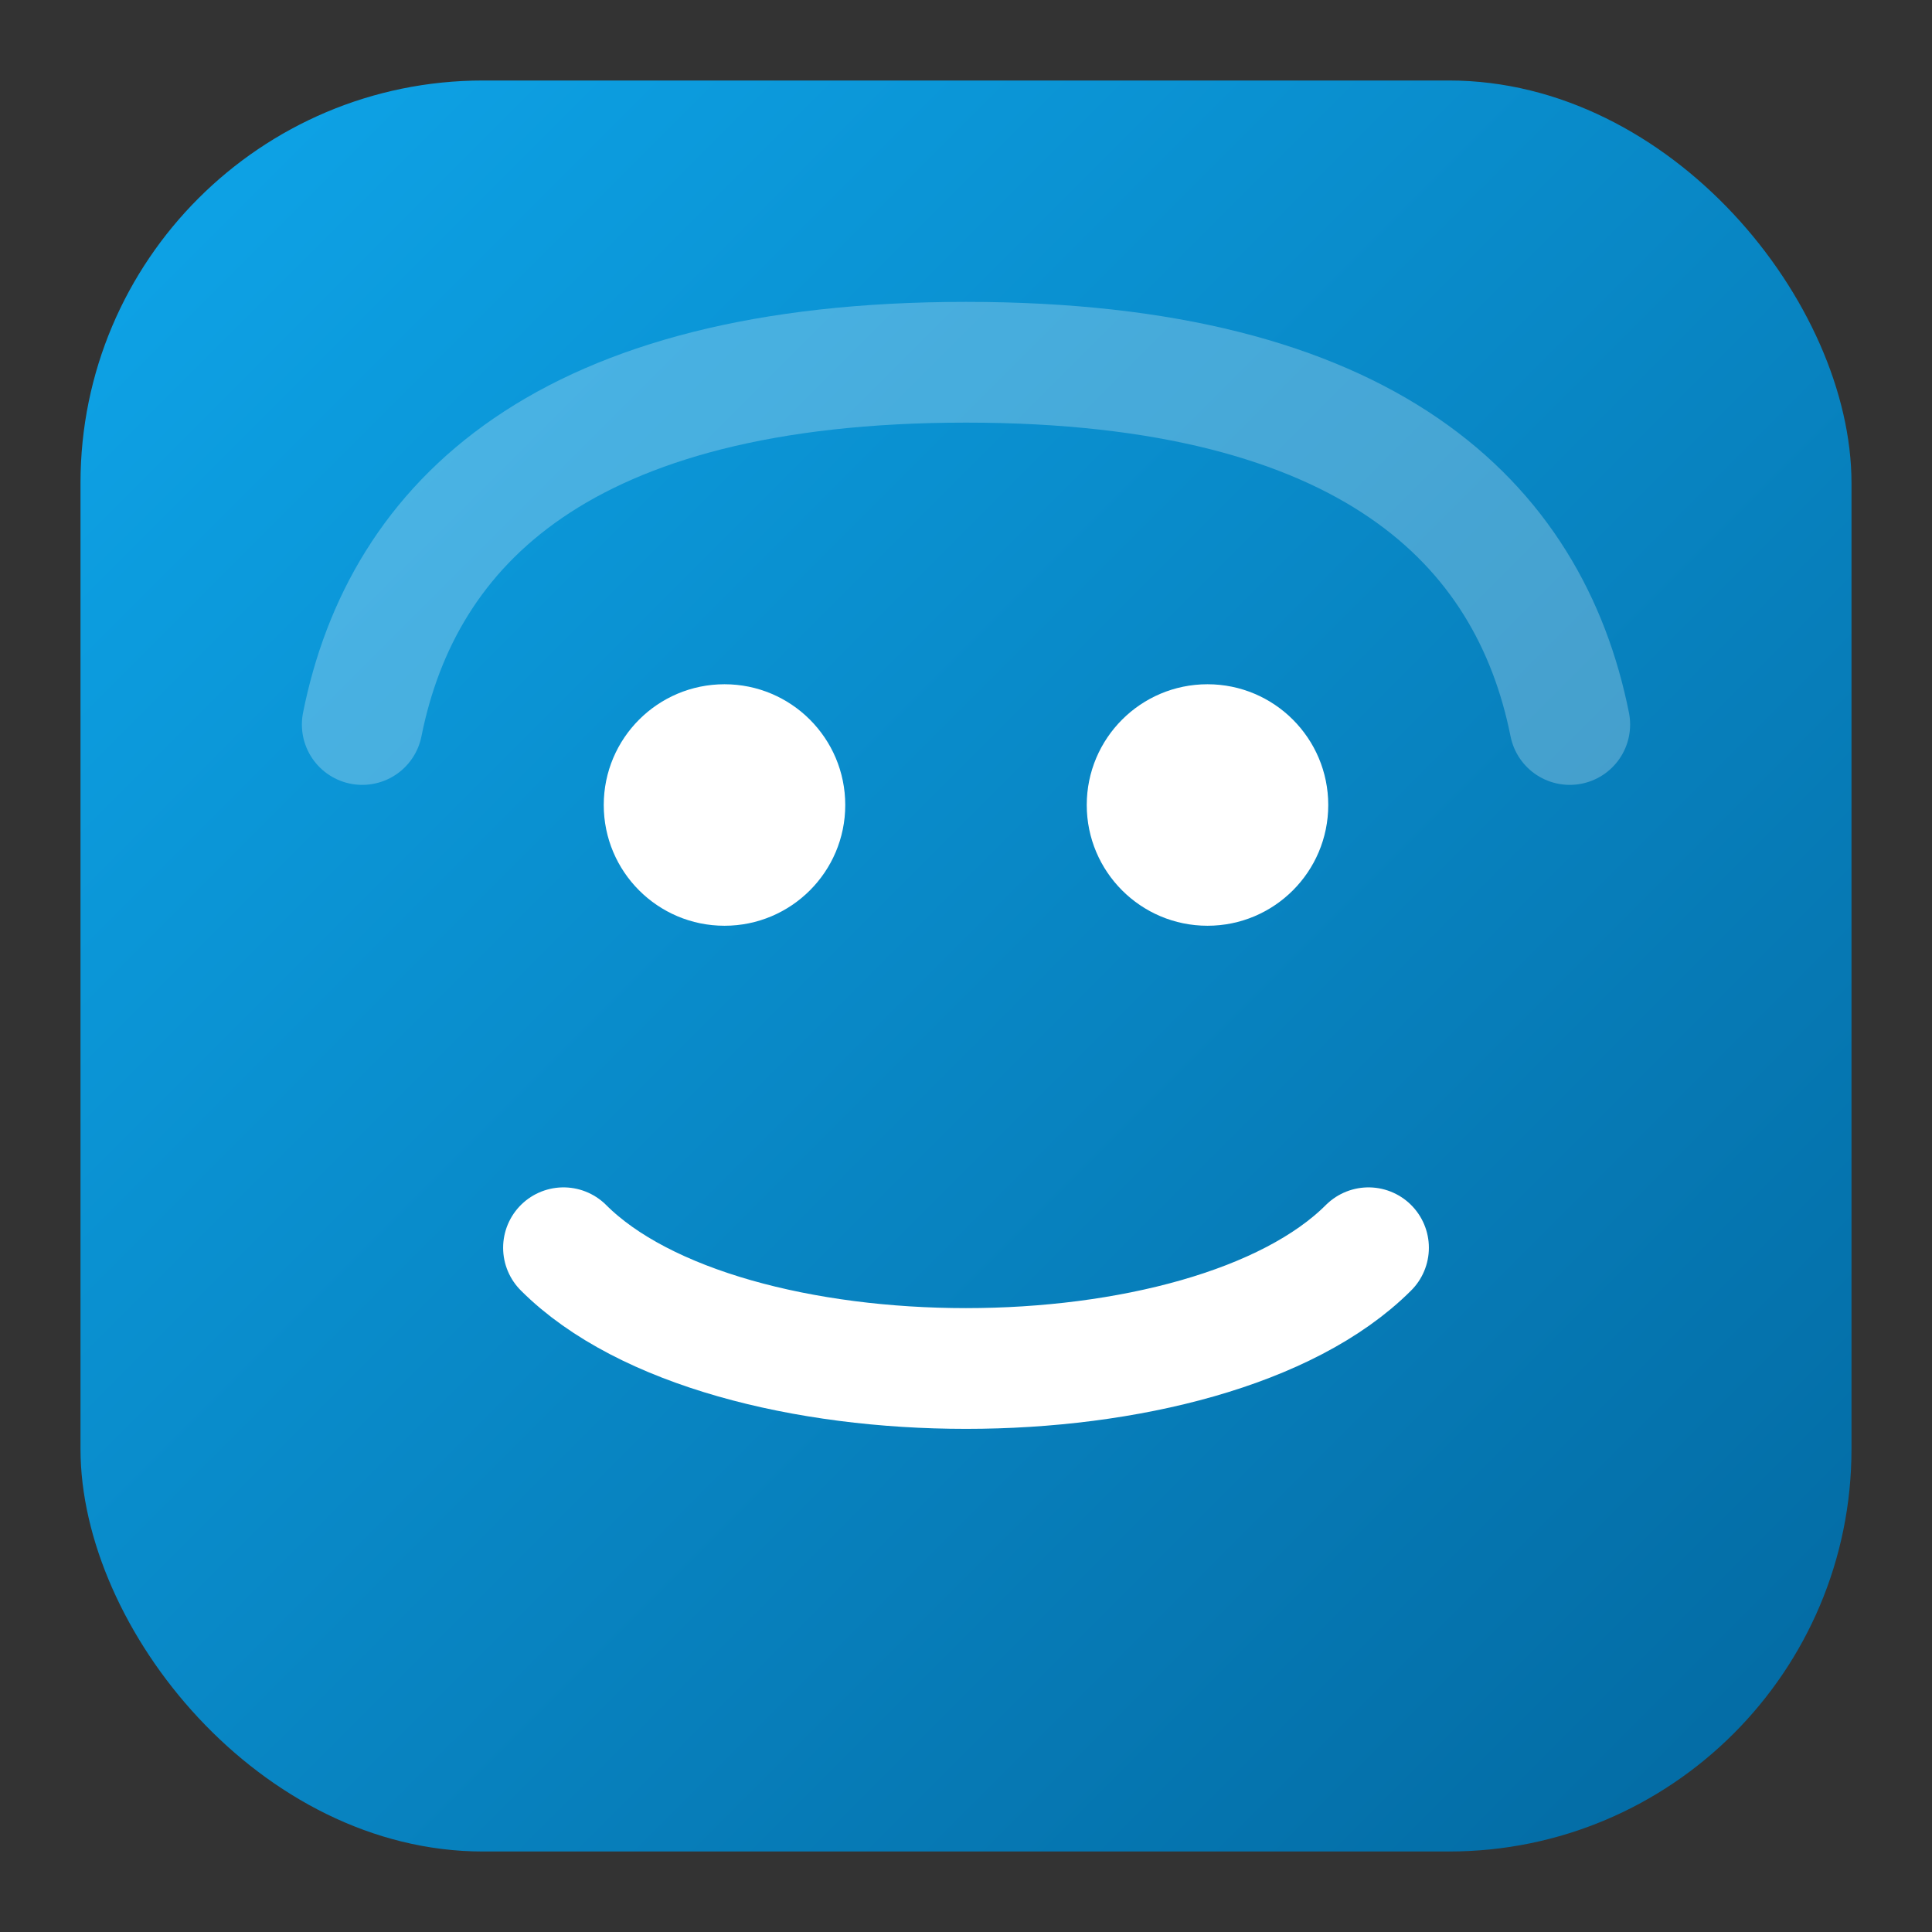 <svg width="96" height="96" viewBox="0 0 96 96" xmlns="http://www.w3.org/2000/svg" role="img" aria-label="RoadDogg">
  <rect x="0" y="0" width="96" height="96" fill="#333333" stroke="none"/>
  <defs>
    <linearGradient id="g2" x1="0" y1="0" x2="1" y2="1">
      <stop offset="0%" stop-color="#0ea5e9"/>
      <stop offset="100%" stop-color="#0369a1"/>
    </linearGradient>
  </defs>
  <rect rx="20" ry="20" x="4" y="4" width="88" height="88" fill="url(#g2)"/>
  <g fill="#ffffff">
    <circle cx="36" cy="40" r="6"/>
    <circle cx="60" cy="40" r="6"/>
    <path d="M28 62c8 8 32 8 40 0" stroke="#ffffff" stroke-width="6" stroke-linecap="round" fill="none"/>
    <path d="M18 36c2-10 10-18 30-18s28 8 30 18" stroke="#ffffff" stroke-opacity=".25" stroke-width="6" stroke-linecap="round" fill="none"/>
  </g>
</svg>